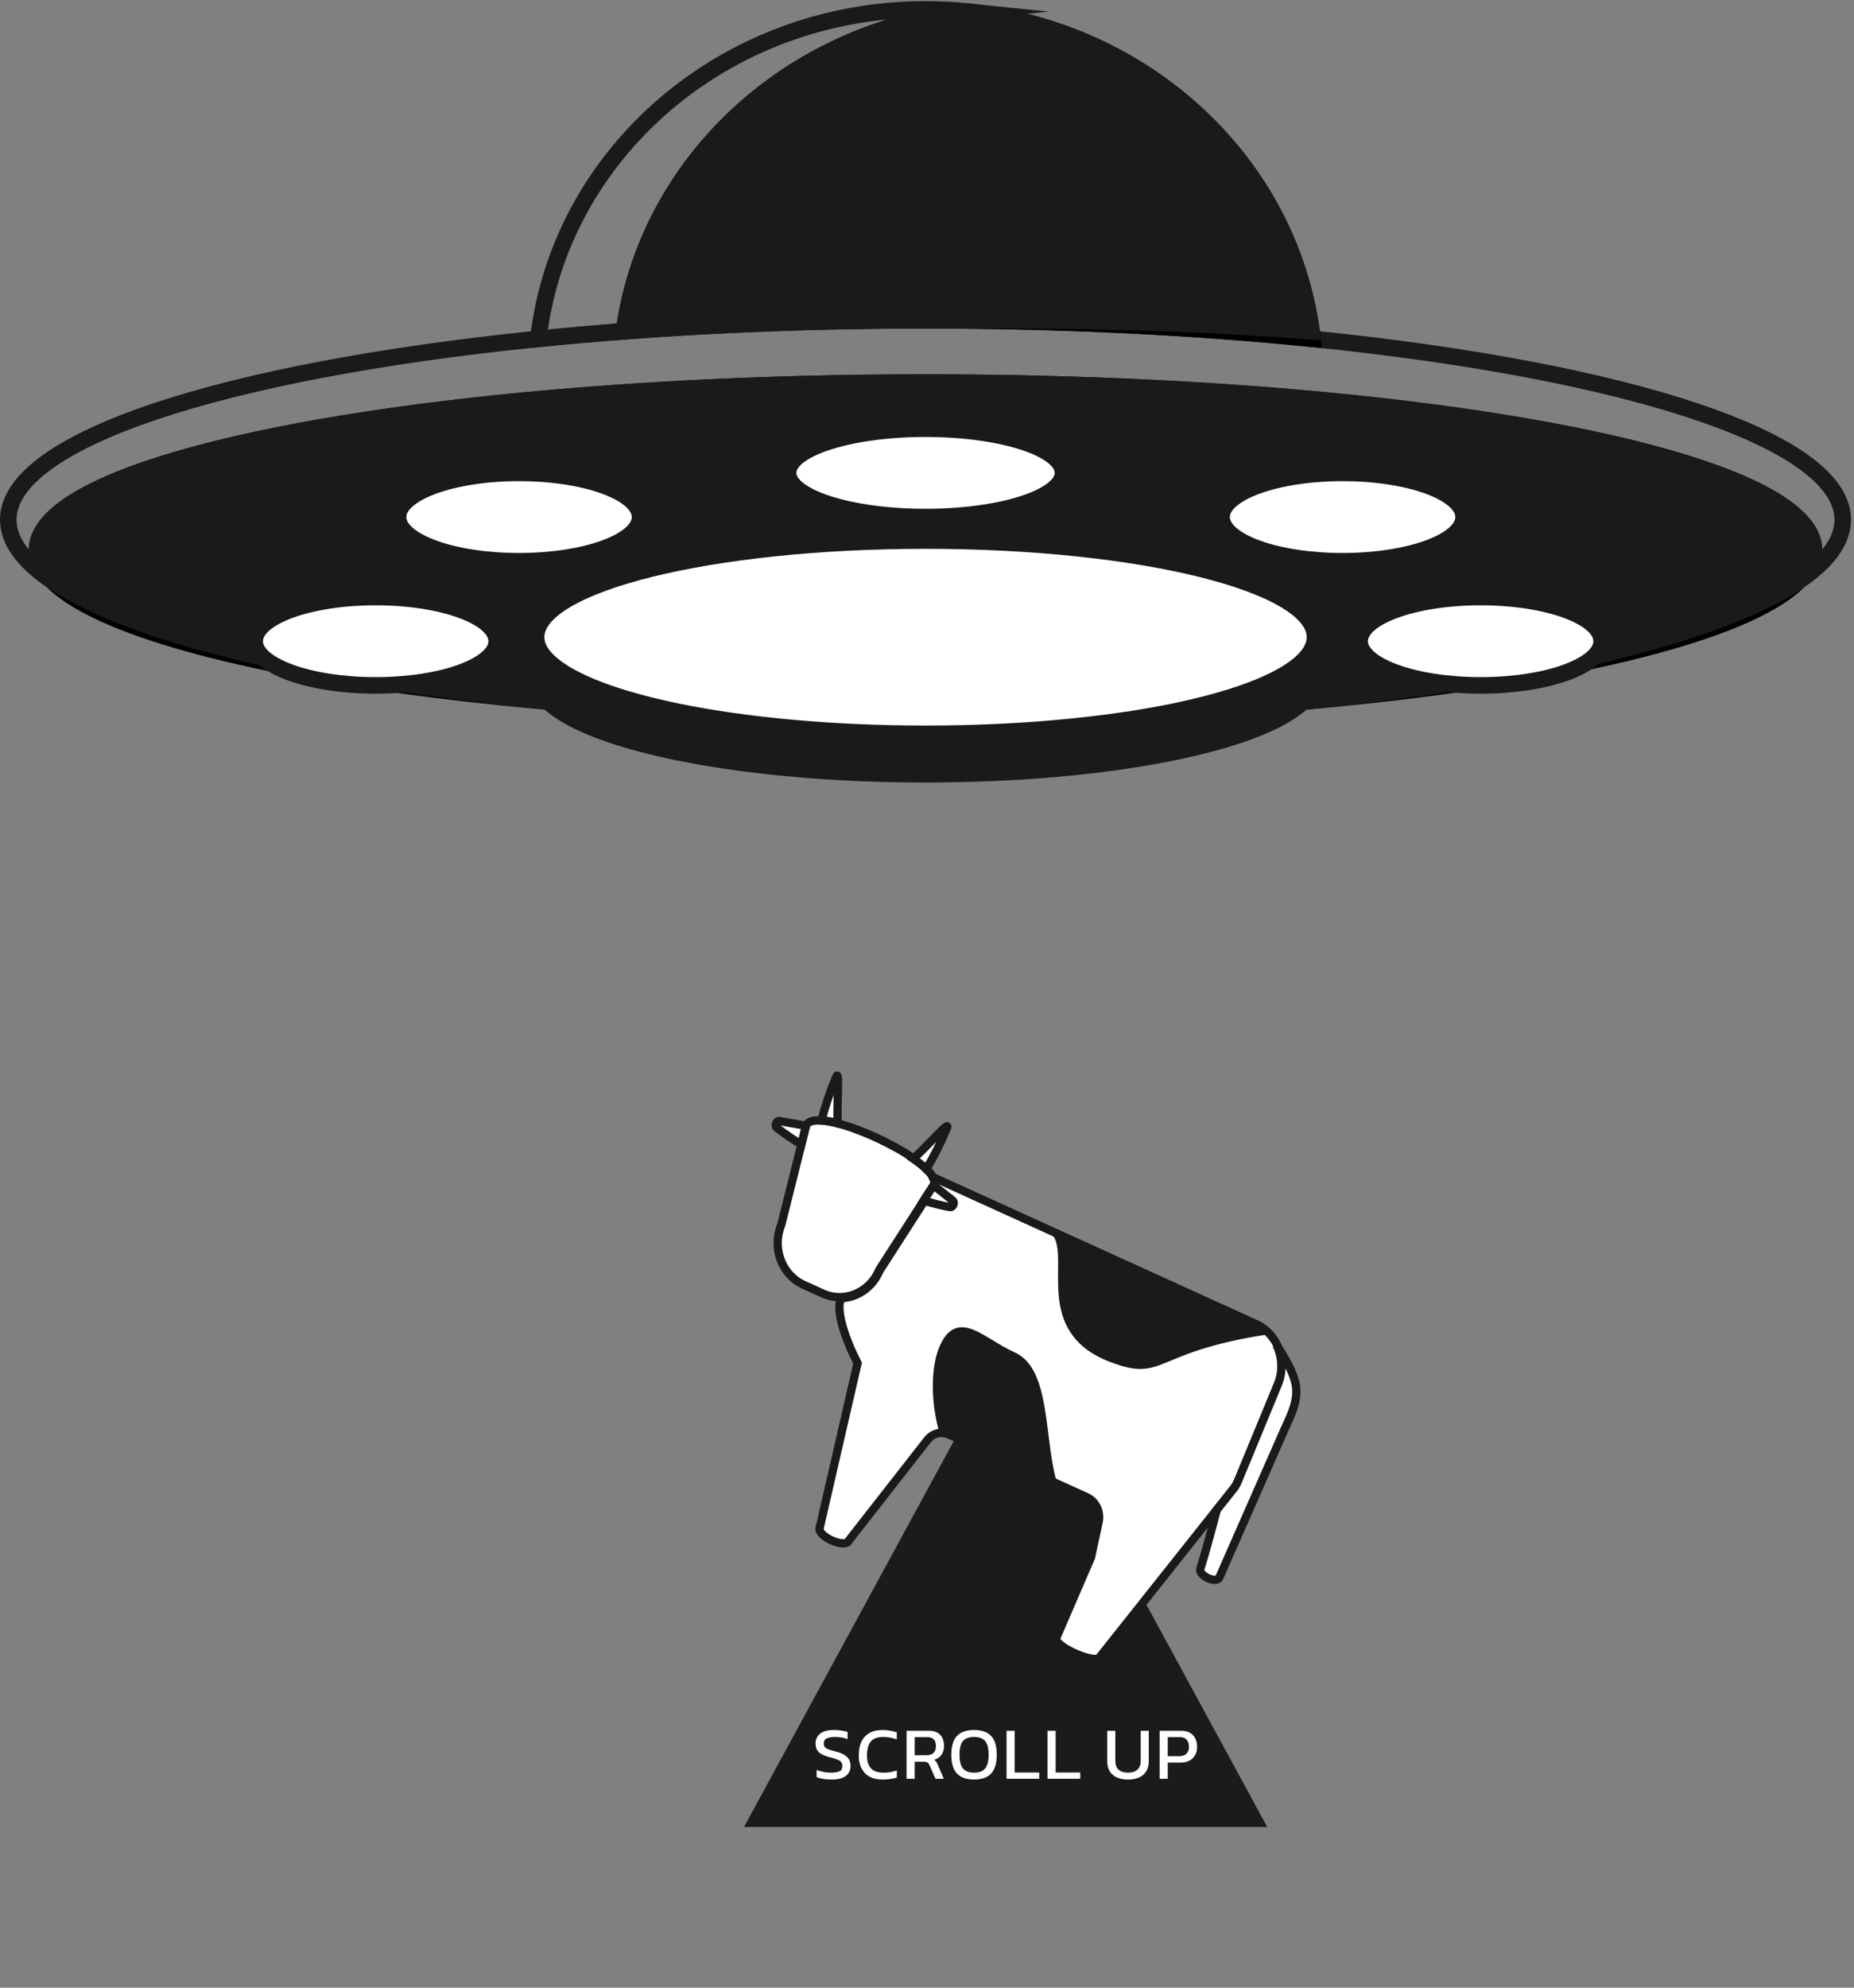 <svg width="224" height="240" viewBox="0 0 224 240" fill="none" xmlns="http://www.w3.org/2000/svg">
<rect x="0" y="0" width="224" height="240" fill="#808080" stroke="none"/>
<g id="Group 55">
<g id="Group 54">
<path id="Polygon" d="M121.5 162.485L153.11 220.602H89.89L121.5 162.485Z" fill="#1B1B1B"/>
<g id="Group 57">
<path id="scrollup" d="M100.475 214.866C99.725 214.866 99.122 214.77 98.666 214.578V213.714C98.924 213.81 99.2 213.888 99.494 213.948C99.794 214.008 100.091 214.038 100.385 214.038C100.847 214.038 101.192 213.984 101.42 213.876C101.654 213.768 101.771 213.552 101.771 213.228C101.771 213.03 101.723 212.871 101.627 212.751C101.531 212.631 101.372 212.529 101.15 212.445C100.928 212.355 100.622 212.262 100.232 212.166C99.608 212.004 99.17 211.8 98.918 211.554C98.666 211.302 98.54 210.957 98.54 210.519C98.54 210.009 98.726 209.61 99.098 209.322C99.47 209.034 100.025 208.89 100.763 208.89C101.099 208.89 101.414 208.914 101.708 208.962C102.008 209.01 102.242 209.064 102.41 209.124V209.988C101.954 209.814 101.45 209.727 100.898 209.727C100.466 209.727 100.13 209.784 99.89 209.898C99.65 210.012 99.53 210.219 99.53 210.519C99.53 210.693 99.572 210.834 99.656 210.942C99.74 211.05 99.884 211.143 100.088 211.221C100.298 211.299 100.586 211.386 100.952 211.482C101.426 211.602 101.792 211.746 102.05 211.914C102.314 212.076 102.497 212.268 102.599 212.49C102.707 212.706 102.761 212.952 102.761 213.228C102.761 213.738 102.572 214.14 102.194 214.434C101.816 214.722 101.243 214.866 100.475 214.866ZM106.655 214.866C105.701 214.866 104.978 214.605 104.486 214.083C104 213.561 103.757 212.856 103.757 211.968C103.757 211.332 103.859 210.786 104.063 210.33C104.273 209.868 104.591 209.514 105.017 209.268C105.443 209.016 105.986 208.89 106.646 208.89C106.982 208.89 107.288 208.917 107.564 208.971C107.846 209.019 108.107 209.085 108.347 209.169V210.024C108.107 209.928 107.849 209.856 107.573 209.808C107.303 209.754 107.018 209.727 106.718 209.727C105.998 209.727 105.488 209.919 105.188 210.303C104.894 210.687 104.747 211.242 104.747 211.968C104.747 212.646 104.909 213.162 105.233 213.516C105.557 213.864 106.058 214.038 106.736 214.038C107.012 214.038 107.288 214.017 107.564 213.975C107.846 213.927 108.11 213.855 108.356 213.759V214.623C108.116 214.701 107.855 214.761 107.573 214.803C107.297 214.845 106.991 214.866 106.655 214.866ZM109.532 214.776V208.98H112.196C112.844 208.98 113.315 209.148 113.609 209.484C113.909 209.814 114.059 210.264 114.059 210.834C114.059 211.242 113.957 211.59 113.753 211.878C113.549 212.166 113.255 212.367 112.871 212.481C112.979 212.559 113.063 212.643 113.123 212.733C113.183 212.823 113.243 212.943 113.303 213.093L114.032 214.776H113.024L112.313 213.156C112.247 213 112.166 212.889 112.07 212.823C111.98 212.757 111.824 212.724 111.602 212.724H110.513V214.776H109.532ZM110.513 211.932H111.935C112.289 211.932 112.568 211.845 112.772 211.671C112.976 211.497 113.078 211.218 113.078 210.834C113.078 210.108 112.727 209.745 112.025 209.745H110.513V211.932ZM117.683 214.866C116.765 214.866 116.078 214.626 115.622 214.146C115.166 213.66 114.938 212.91 114.938 211.896C114.938 210.84 115.166 210.075 115.622 209.601C116.078 209.127 116.765 208.89 117.683 208.89C118.607 208.89 119.294 209.127 119.744 209.601C120.2 210.075 120.428 210.84 120.428 211.896C120.428 212.91 120.2 213.66 119.744 214.146C119.294 214.626 118.607 214.866 117.683 214.866ZM117.683 214.038C118.289 214.038 118.733 213.873 119.015 213.543C119.303 213.207 119.447 212.658 119.447 211.896C119.447 211.092 119.303 210.531 119.015 210.213C118.733 209.889 118.289 209.727 117.683 209.727C117.083 209.727 116.639 209.889 116.351 210.213C116.069 210.531 115.928 211.092 115.928 211.896C115.928 212.658 116.069 213.207 116.351 213.543C116.639 213.873 117.083 214.038 117.683 214.038ZM121.61 214.776V208.98H122.591V214.02H125.561V214.776H121.61ZM126.563 214.776V208.98H127.544V214.02H130.514V214.776H126.563ZM136.291 214.866C135.493 214.866 134.872 214.674 134.428 214.29C133.99 213.906 133.771 213.351 133.771 212.625V208.98H134.752V212.589C134.752 213.075 134.884 213.438 135.148 213.678C135.418 213.918 135.799 214.038 136.291 214.038C136.777 214.038 137.152 213.918 137.416 213.678C137.686 213.438 137.821 213.075 137.821 212.589V208.98H138.793V212.625C138.793 213.351 138.574 213.906 138.136 214.29C137.698 214.674 137.083 214.866 136.291 214.866ZM140.106 214.776V208.98H142.689C143.133 208.98 143.499 209.064 143.787 209.232C144.075 209.4 144.288 209.631 144.426 209.925C144.564 210.213 144.633 210.543 144.633 210.915C144.633 211.491 144.453 211.953 144.093 212.301C143.739 212.649 143.259 212.823 142.653 212.823H141.087V214.776H140.106ZM141.087 212.049H142.473C142.863 212.049 143.157 211.947 143.355 211.743C143.553 211.539 143.652 211.263 143.652 210.915C143.652 210.543 143.556 210.255 143.364 210.051C143.178 209.847 142.896 209.745 142.518 209.745H141.087V212.049Z" fill="white"/>
</g>
<g id="ufo">
<path id="Vector" d="M66.073 84.699C35.41 81.971 12.701 76.595 6.295 70.133C15.894 76.621 37.812 81.912 66.073 84.699Z" fill="white" stroke="black" stroke-width="2" stroke-miterlimit="10"/>
<path id="Vector_2" d="M158.876 76.933C158.876 77.773 158.52 78.588 157.841 79.376C155.658 81.911 150.163 84.142 142.534 85.778C132.804 86.327 122.494 86.619 111.816 86.619C101.138 86.619 90.834 86.327 81.098 85.778C73.47 84.142 67.969 81.911 65.792 79.369C65.112 78.588 64.757 77.773 64.757 76.933C64.757 70.491 85.82 65.267 111.81 65.267C137.8 65.267 158.876 70.491 158.876 76.933Z" fill="white" stroke="black" stroke-width="2" stroke-miterlimit="10"/>
<path id="Vector_3" d="M217.331 70.147C210.919 76.602 188.222 81.971 157.572 84.699C185.808 81.912 207.726 76.628 217.331 70.147Z" fill="white" stroke="black" stroke-width="2" stroke-miterlimit="10"/>
<path id="Vector_4" d="M222.639 62.758C222.639 65.333 220.78 67.816 217.325 70.147C218.529 68.935 219.159 67.684 219.159 66.406C219.159 58.242 193.474 51.211 156.493 48.02C142.896 46.848 127.759 46.193 111.816 46.193C95.874 46.193 80.743 46.848 67.139 48.02C30.159 51.211 4.468 58.242 4.468 66.406C4.468 67.684 5.098 68.928 6.295 70.133C2.859 67.809 1 65.327 1 62.758C1 53.111 27.09 44.789 64.769 40.942C64.863 40.936 64.956 40.922 65.05 40.916C79.258 39.472 95.107 38.671 111.823 38.671C128.538 38.671 144.381 39.472 158.595 40.916C158.689 40.922 158.782 40.936 158.876 40.942C196.549 44.789 222.639 53.111 222.639 62.758Z" stroke="#1A1A1A" stroke-width="2" stroke-miterlimit="10"/>
<path id="Vector_5" d="M156.499 48.02C142.902 46.848 127.765 46.192 111.822 46.192C95.88 46.192 80.749 46.848 67.145 48.02C30.165 51.211 4.474 58.242 4.474 66.406C4.474 67.683 5.104 68.928 6.301 70.133C15.9 76.621 37.818 81.911 66.079 84.699C66.122 84.699 66.178 84.705 66.222 84.712H66.228C71.424 89.757 89.867 93.484 111.829 93.484C133.784 93.484 152.233 89.757 157.423 84.712C157.429 84.712 157.429 84.712 157.435 84.712C157.479 84.705 157.535 84.699 157.578 84.699C185.82 81.911 207.732 76.628 217.337 70.146C218.541 68.935 219.171 67.683 219.171 66.406C219.165 58.242 193.48 51.211 156.499 48.02ZM157.84 79.376C155.657 81.911 150.162 84.142 142.534 85.778C142.266 85.837 141.998 85.89 141.73 85.95C133.603 87.605 123.187 88.605 111.822 88.605C100.458 88.605 90.042 87.605 81.915 85.95C81.641 85.89 81.372 85.837 81.11 85.778C73.482 84.142 67.981 81.911 65.804 79.369C65.124 78.588 64.769 77.773 64.769 76.933C64.769 70.49 85.832 65.267 111.822 65.267C137.813 65.267 158.876 70.49 158.876 76.933C158.876 77.773 158.52 78.588 157.84 79.376Z" fill="#1A1A1A" stroke="#1A1A1A" stroke-width="2" stroke-miterlimit="10"/>
<path id="Vector_6" d="M158.876 76.933C158.876 77.774 158.52 78.588 157.84 79.376C155.657 81.912 150.163 84.143 142.534 85.778C142.266 85.838 141.998 85.891 141.73 85.95C132.218 86.526 122.189 86.837 111.822 86.837C101.456 86.837 91.427 86.526 81.915 85.95C81.641 85.891 81.372 85.838 81.111 85.778C73.482 84.143 67.981 81.912 65.804 79.369C65.124 78.588 64.769 77.774 64.769 76.933C64.769 70.491 85.832 65.267 111.822 65.267C137.813 65.267 158.876 70.491 158.876 76.933Z" stroke="black" stroke-width="2" stroke-miterlimit="10"/>
<path id="Vector_7" d="M157.84 79.376C155.657 81.912 150.162 84.143 142.534 85.778C142.266 85.838 141.998 85.891 141.73 85.95C133.603 87.605 123.186 88.605 111.822 88.605C100.458 88.605 90.042 87.605 81.915 85.95C81.641 85.891 81.372 85.838 81.11 85.778C73.482 84.143 67.981 81.912 65.804 79.369C70.332 74.099 89.219 70.147 111.828 70.147C134.426 70.147 153.312 74.099 157.84 79.376Z" stroke="black" stroke-width="2" stroke-miterlimit="10"/>
<path id="Vector_8" d="M158.876 76.933C158.876 77.773 158.52 78.588 157.84 79.376C155.657 81.912 150.162 84.143 142.534 85.778C142.266 85.838 141.998 85.891 141.73 85.95C133.603 87.605 123.187 88.605 111.822 88.605C100.458 88.605 90.042 87.605 81.915 85.95C81.641 85.891 81.372 85.838 81.111 85.778C73.482 84.143 67.981 81.912 65.804 79.369C65.124 78.588 64.769 77.773 64.769 76.933C64.769 70.491 85.832 65.267 111.822 65.267C137.813 65.267 158.876 70.491 158.876 76.933Z" fill="white" stroke="#1A1A1A" stroke-width="2" stroke-miterlimit="10"/>
<path id="Vector_9" d="M116.931 1.397C95.356 3.608 78.16 19.663 75.385 40.002C71.855 40.267 68.405 40.572 65.043 40.916C67.607 18.551 87.566 1.138 111.816 1.138C113.544 1.138 115.253 1.224 116.931 1.397Z" stroke="#1A1A1A" stroke-width="2" stroke-miterlimit="10"/>
<path id="Vector_10" d="M158.589 40.915C145.834 39.618 131.763 38.843 116.924 38.698C118.615 38.678 120.324 38.671 122.033 38.671C134.8 38.671 147.056 39.141 158.464 40.002C158.52 40.306 158.558 40.61 158.589 40.915Z" stroke="black" stroke-width="2" stroke-miterlimit="10"/>
<path id="Vector_11" d="M158.471 40.002C147.063 39.142 134.807 38.672 122.039 38.672C120.324 38.672 118.621 38.678 116.931 38.698C115.241 38.678 113.532 38.672 111.823 38.672C99.055 38.672 86.799 39.142 75.391 40.002C78.16 19.663 95.363 3.608 116.937 1.397C138.499 3.608 155.701 19.663 158.471 40.002Z" fill="#1A1A1A" stroke="#1A1A1A" stroke-width="2" stroke-miterlimit="10"/>
<g id="Lights">
<path id="Vector_12" d="M45.39 82.759C53.464 82.759 60.01 80.37 60.01 77.422C60.01 74.475 53.464 72.086 45.39 72.086C37.316 72.086 30.77 74.475 30.77 77.422C30.77 80.37 37.316 82.759 45.39 82.759Z" fill="white" stroke="#1A1A1A" stroke-width="2" stroke-miterlimit="10"/>
<path id="Vector_13" d="M178.891 82.759C186.965 82.759 193.511 80.37 193.511 77.422C193.511 74.475 186.965 72.086 178.891 72.086C170.817 72.086 164.271 74.475 164.271 77.422C164.271 80.37 170.817 82.759 178.891 82.759Z" fill="white" stroke="#1A1A1A" stroke-width="2" stroke-miterlimit="10"/>
<path id="Vector_14" d="M62.711 67.769C70.785 67.769 77.331 65.38 77.331 62.433C77.331 59.486 70.785 57.097 62.711 57.097C54.636 57.097 48.091 59.486 48.091 62.433C48.091 65.38 54.636 67.769 62.711 67.769Z" fill="white" stroke="#1A1A1A" stroke-width="2" stroke-miterlimit="10"/>
<path id="Vector_15" d="M111.823 62.433C120.996 62.433 128.432 60.044 128.432 57.097C128.432 54.15 120.996 51.761 111.823 51.761C102.649 51.761 95.213 54.15 95.213 57.097C95.213 60.044 102.649 62.433 111.823 62.433Z" fill="white" stroke="#1A1A1A" stroke-width="2" stroke-miterlimit="10"/>
<path id="Vector_16" d="M162.213 67.769C170.287 67.769 176.833 65.38 176.833 62.433C176.833 59.486 170.287 57.097 162.213 57.097C154.138 57.097 147.593 59.486 147.593 62.433C147.593 65.38 154.138 67.769 162.213 67.769Z" fill="white" stroke="#1A1A1A" stroke-width="2" stroke-miterlimit="10"/>
</g>
</g>
<g id="cow">
<path id="Vector_17" d="M149.211 179.563C148.968 179.964 148.683 180.319 148.368 180.625L149.211 179.563Z" fill="white" stroke="#1A1A1A" stroke-miterlimit="10"/>
<path id="Vector_18" d="M112.843 143.059L112.817 143.096L111.627 144.939L106.241 153.301C105.412 155.315 103.554 156.553 101.591 156.618C100.857 156.644 100.108 156.501 99.399 156.18L97.073 155.121C94.454 153.93 93.243 150.686 94.386 147.913L96.807 138.245L97.37 135.977L97.387 135.913C97.496 135.646 97.742 135.47 98.093 135.373C98.41 135.285 98.817 135.263 99.286 135.301C99.628 135.317 99.998 135.375 100.396 135.459C100.66 135.515 100.929 135.571 101.207 135.648C104.081 136.387 107.909 138.154 110.391 139.889C110.619 140.046 110.833 140.204 111.034 140.363C111.38 140.633 111.685 140.892 111.951 141.152C112.251 141.447 112.491 141.737 112.65 142.011C112.664 142.038 112.686 142.065 112.694 142.093C112.903 142.449 112.957 142.777 112.843 143.059Z" fill="white" stroke="#1A1A1A" stroke-miterlimit="10"/>
<path id="Vector_19" d="M154.426 167.084L149.649 178.671C149.54 178.938 149.411 179.185 149.267 179.419C149.261 179.433 149.255 179.441 149.249 179.462L148.406 180.525L148.406 180.532L147.075 182.199L132.865 200.088C132.291 201.023 127.067 198.648 127.641 197.713L131.807 188.064L132.737 183.772C133.004 182.537 132.401 181.278 131.303 180.774L114.628 173.194C114.431 173.106 114.234 173.047 114.026 173.03C113.293 172.929 112.537 173.231 112.05 173.864L102.545 186.021C102.121 187.039 98.623 185.451 99.046 184.426L103.611 164.593C102.099 161.634 100.977 158.294 101.582 156.821L101.612 156.749C103.568 156.685 105.426 155.447 106.261 153.433L111.647 145.072L112.837 143.229L112.862 143.192C112.977 142.911 112.922 142.589 112.726 142.233C112.719 142.205 112.697 142.178 112.683 142.151C112.723 142.162 112.751 142.175 112.791 142.187C112.933 142.229 113.07 142.292 113.206 142.355L151.753 159.876C152.203 160.084 152.616 160.344 152.977 160.663C153.519 161.135 153.959 161.711 154.28 162.349C154.964 163.773 155.08 165.51 154.426 167.084Z" fill="white" stroke="#1A1A1A" stroke-miterlimit="10"/>
<path id="Vector_20" d="M154.861 173.346L147.322 190.472C146.994 191.26 144.771 190.244 145.024 189.431C145.724 187.195 146.373 184.707 147.019 182.297L148.354 180.627L148.354 180.62L149.199 179.556C149.212 179.542 149.218 179.527 149.217 179.513C149.368 179.279 149.491 179.032 149.6 178.764L154.391 167.16C155.046 165.576 154.93 163.844 154.231 162.419C155.276 163.931 156.332 165.859 156.559 167.239C156.923 169.439 155.655 171.416 154.861 173.346Z" fill="white" stroke="#1A1A1A" stroke-miterlimit="10"/>
<path id="Vector_21" d="M96.809 138.196C96.095 137.749 94.707 136.865 93.841 136.144C93.556 135.906 93.817 135.292 94.167 135.358L97.372 135.93L96.809 138.196Z" fill="white" stroke="#1A1A1A" stroke-miterlimit="10"/>
<path id="Vector_22" d="M114.786 145.751C113.797 145.594 112.437 145.216 111.598 144.959L112.787 143.118L115.105 144.958C115.402 145.189 115.149 145.809 114.786 145.751Z" fill="white" stroke="#1A1A1A" stroke-miterlimit="10"/>
<g id="Group">
<path id="Vector_23" d="M101.196 135.61C100.917 135.535 100.637 135.473 100.379 135.424C99.978 135.348 99.605 135.292 99.259 135.269C99.689 133.585 100.277 131.828 101.013 130.063C101.467 128.964 101.112 132.939 101.196 135.61Z" fill="white" stroke="#1A1A1A" stroke-miterlimit="10" stroke-linecap="round"/>
<path id="Vector_24" d="M114.404 136.22C113.66 138.009 112.817 139.67 111.913 141.166C111.654 140.906 111.349 140.649 110.995 140.38C110.795 140.223 110.58 140.066 110.352 139.91C112.304 138.129 114.854 135.124 114.404 136.22Z" fill="white" stroke="#1A1A1A" stroke-miterlimit="10" stroke-linecap="round"/>
</g>
<path id="Vector_25" d="M127.136 178.86L114.632 173.18C114.434 173.092 114.237 173.032 114.029 173.015C112.996 169.576 112.895 165.408 113.93 162.887C115.739 158.495 118.46 161.969 122.432 163.772C126.411 165.574 125.676 173.736 127.136 178.86Z" fill="#1A1A1A" stroke="#1A1A1A" stroke-miterlimit="10"/>
<path id="Vector_26" d="M152.879 160.661C138.921 162.839 140.647 166.416 134.269 163.967C125.351 160.557 129.754 152.157 127.706 148.999L151.656 159.882C152.112 160.083 152.518 160.35 152.879 160.661Z" fill="#1A1A1A" stroke="#1A1A1A" stroke-miterlimit="10"/>
</g>
</g>
</g>
</svg>
